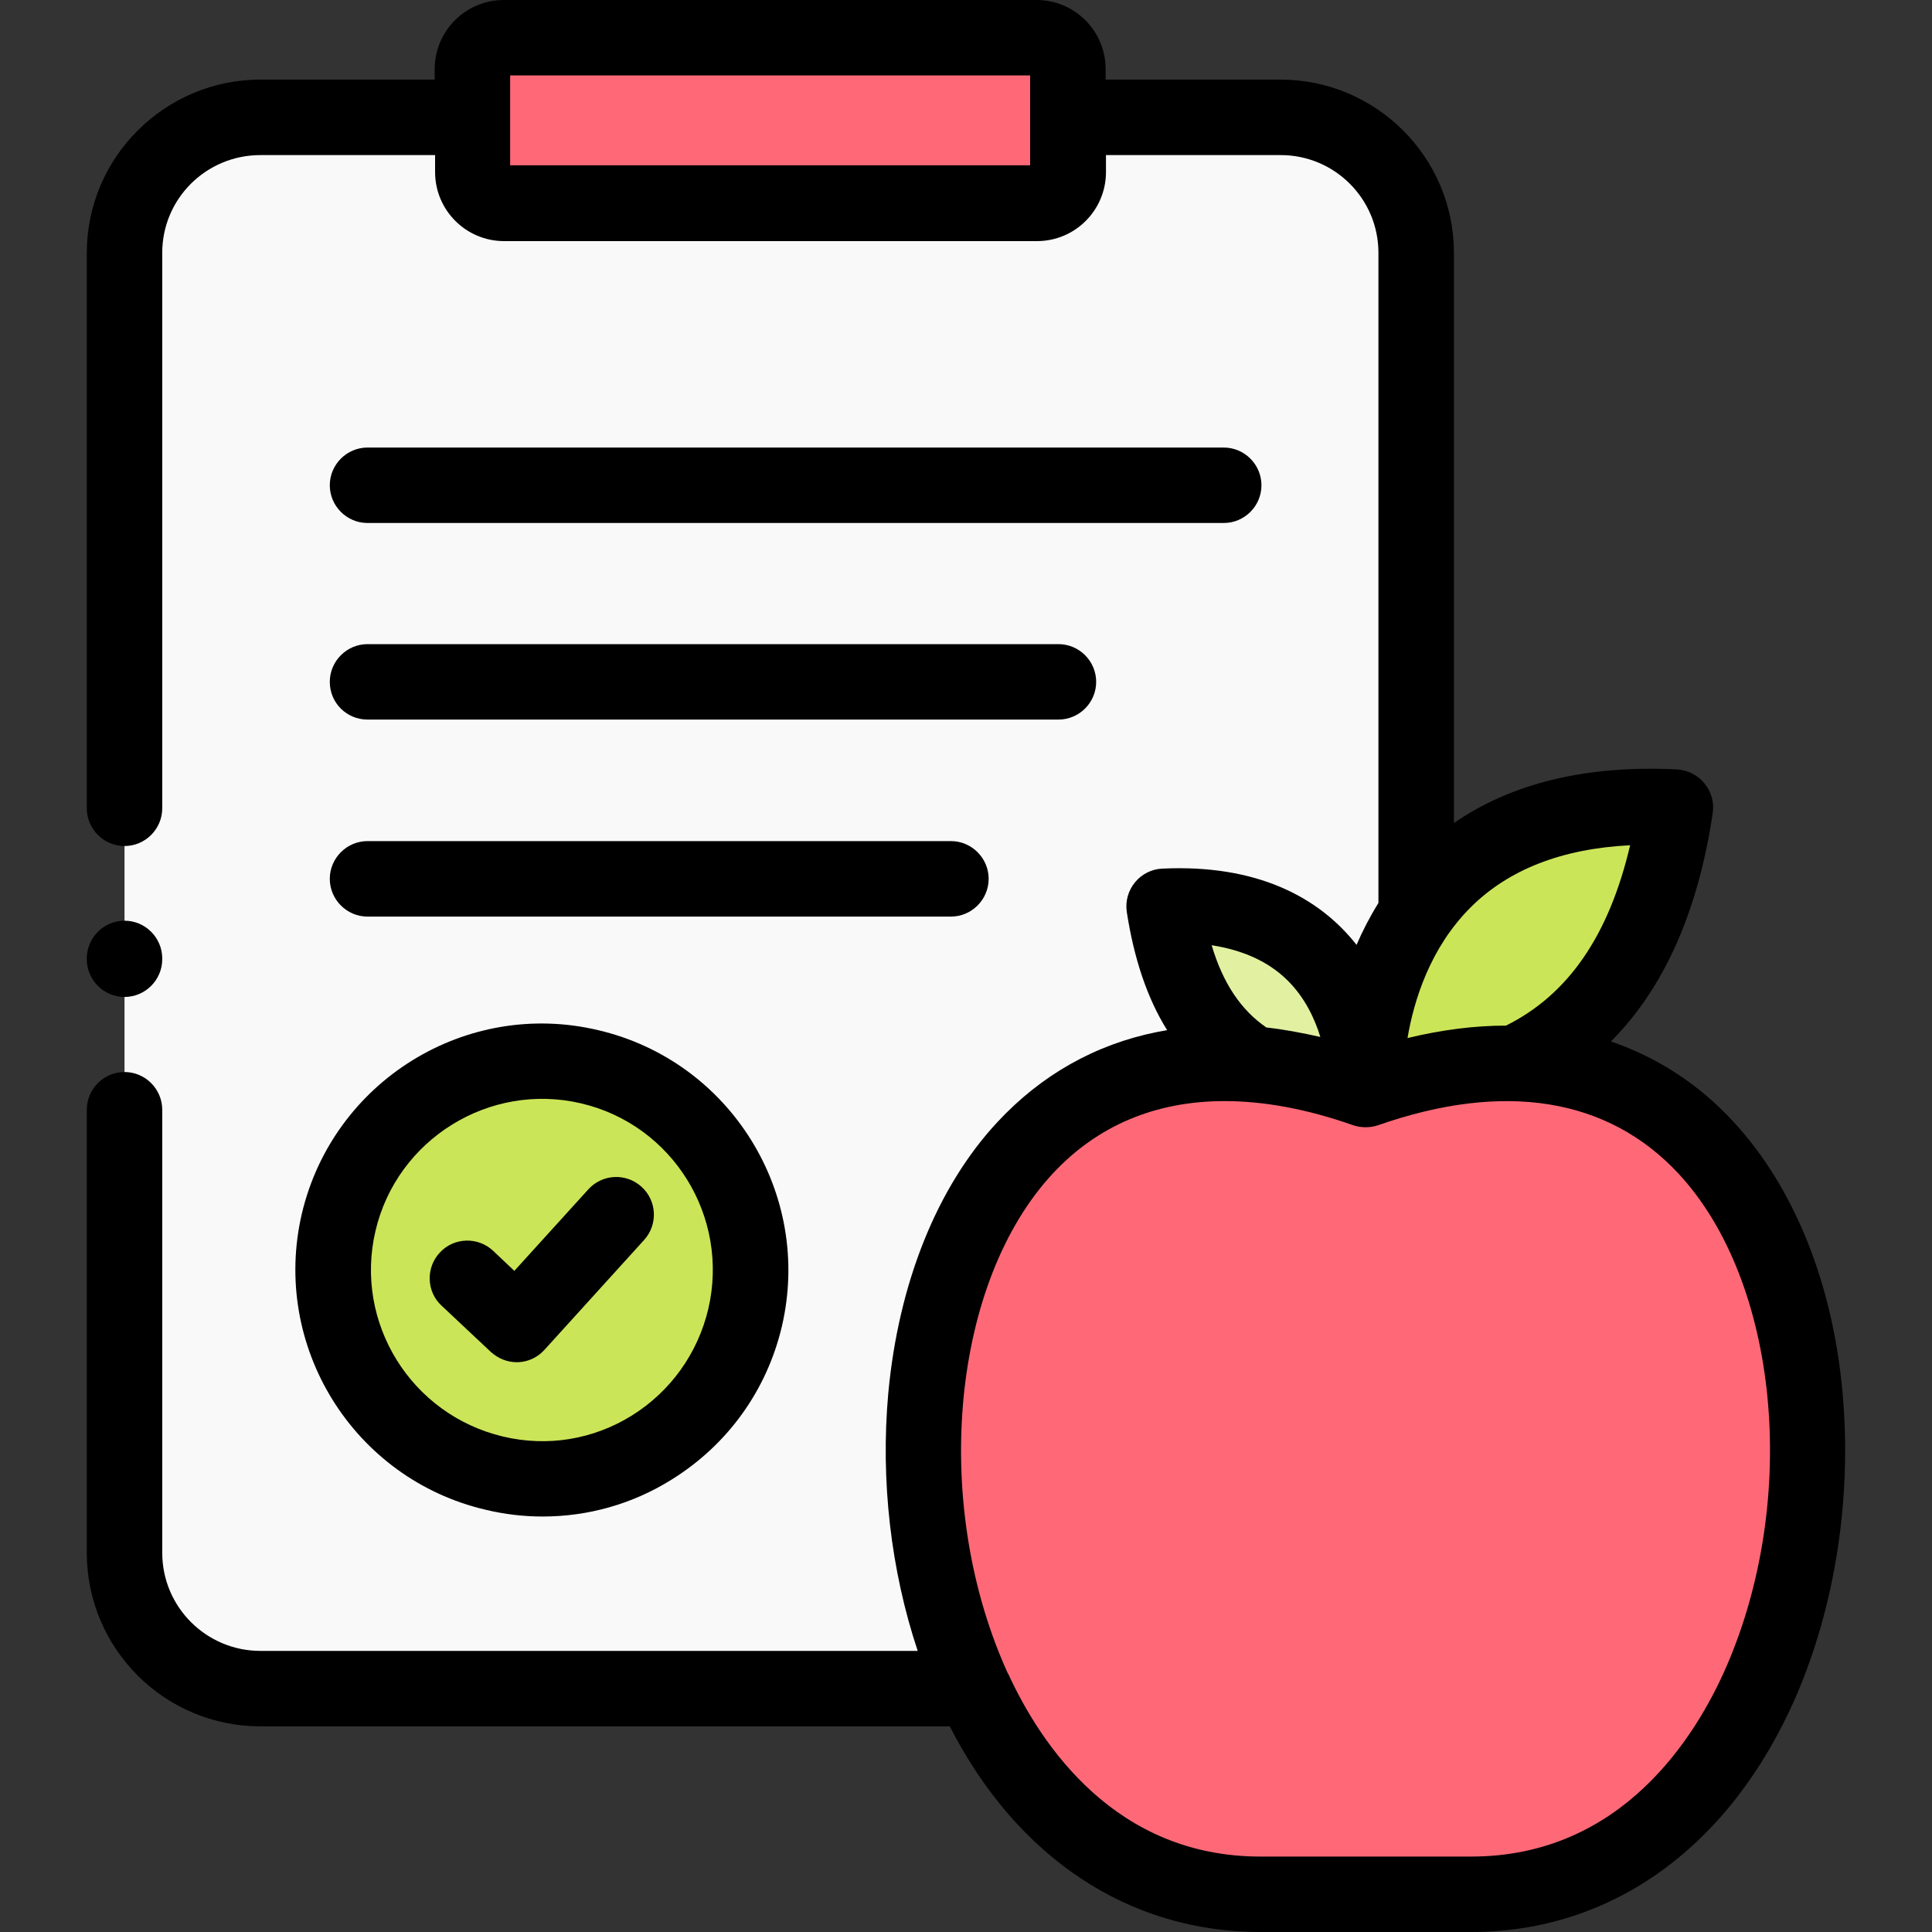 <svg width="40" height="40" viewBox="0 0 40 40" fill="none" xmlns="http://www.w3.org/2000/svg">
<rect x="0" y="0" width="40" height="40" fill="#333333" stroke="none"/>
<path fill-rule="evenodd" clip-rule="evenodd" d="M24.102 18.758C27.797 18.578 28.234 21.484 28.273 22.328C28.289 21.758 28.414 20.234 29.32 18.914V5.234C29.32 3.688 28.055 2.43 26.508 2.43H22.109V3.562C22.109 3.922 21.82 4.211 21.461 4.211H10.43C10.07 4.211 9.781 3.922 9.781 3.562V2.43H5.391C3.844 2.43 2.578 3.695 2.578 5.234V32.148C2.578 33.695 3.844 34.961 5.391 34.961H20.156C17.766 29.695 19.484 21.484 25.953 22.039C24.914 21.422 24.328 20.289 24.102 18.758Z" fill="#F9F9F9"/>
<path fill-rule="evenodd" clip-rule="evenodd" d="M15.422 27.281C15.969 24.961 14.523 22.633 12.203 22.086C9.875 21.539 7.555 22.984 7.008 25.305C6.461 27.633 7.906 29.953 10.226 30.5C12.555 31.047 14.883 29.602 15.422 27.281Z" fill="#CBE558"/>
<path fill-rule="evenodd" clip-rule="evenodd" d="M29.32 18.922C28.414 20.242 28.281 21.766 28.273 22.336C28.281 22.453 28.273 22.531 28.273 22.555V22.562C29.414 22.164 30.438 21.992 31.359 22.016C33.266 21.148 34.305 19.297 34.688 16.719C31.789 16.578 30.195 17.656 29.32 18.922Z" fill="#CBE558"/>
<path fill-rule="evenodd" clip-rule="evenodd" d="M28.273 22.336C28.234 21.492 27.805 18.586 24.102 18.766C24.328 20.289 24.906 21.422 25.945 22.039C26.664 22.102 27.438 22.266 28.273 22.562V22.555C28.273 22.531 28.266 22.453 28.273 22.336Z" fill="#E2F1A1"/>
<path fill-rule="evenodd" clip-rule="evenodd" d="M28.273 22.562C27.438 22.273 26.664 22.102 25.945 22.039C19.477 21.492 17.758 29.695 20.148 34.961C21.258 37.406 23.258 39.219 26.086 39.219H30.453C39.109 39.219 40.023 22.211 31.359 22.016C30.438 21.992 29.414 22.156 28.273 22.562Z" fill="#FF6977"/>
<path fill-rule="evenodd" clip-rule="evenodd" d="M10.43 4.203H21.461C21.82 4.203 22.109 3.914 22.109 3.555V1.43C22.109 1.07 21.82 0.781 21.461 0.781H10.43C10.07 0.781 9.781 1.07 9.781 1.43V3.555C9.781 3.914 10.078 4.203 10.43 4.203Z" fill="#FF6977"/>
<path d="M6.25 25.125C5.609 27.867 7.313 30.617 10.055 31.258C10.445 31.352 10.844 31.398 11.235 31.398C12.172 31.398 13.094 31.141 13.906 30.633C15.063 29.914 15.875 28.789 16.188 27.461C16.828 24.719 15.125 21.969 12.383 21.328C9.649 20.68 6.899 22.383 6.25 25.125ZM7.774 25.484C8.219 23.586 10.133 22.398 12.031 22.844C13.93 23.289 15.11 25.195 14.664 27.102C14.445 28.023 13.883 28.805 13.086 29.305C12.281 29.805 11.336 29.961 10.414 29.742C8.508 29.289 7.328 27.383 7.774 25.484Z" fill="black"/>
<path d="M7.609 10.828H25.336C25.766 10.828 26.117 10.477 26.117 10.047C26.117 9.617 25.766 9.266 25.336 9.266H7.609C7.18 9.266 6.828 9.617 6.828 10.047C6.828 10.477 7.18 10.828 7.609 10.828Z" fill="black"/>
<path d="M7.609 14.898H21.914C22.344 14.898 22.695 14.547 22.695 14.117C22.695 13.688 22.344 13.336 21.914 13.336H7.609C7.18 13.336 6.828 13.688 6.828 14.117C6.828 14.555 7.18 14.898 7.609 14.898Z" fill="black"/>
<path d="M10.164 27.992C10.313 28.125 10.5 28.203 10.695 28.203C10.703 28.203 10.719 28.203 10.727 28.203C10.938 28.195 11.133 28.102 11.274 27.945L13.336 25.672C13.625 25.352 13.602 24.859 13.281 24.57C12.961 24.281 12.469 24.305 12.18 24.625L10.649 26.312L10.211 25.898C9.899 25.602 9.399 25.617 9.109 25.93C8.813 26.242 8.828 26.742 9.141 27.031L10.164 27.992Z" fill="black"/>
<path d="M7.609 18.977H19.688C20.117 18.977 20.469 18.625 20.469 18.195C20.469 17.766 20.117 17.414 19.688 17.414H7.609C7.18 17.414 6.828 17.766 6.828 18.195C6.828 18.625 7.18 18.977 7.609 18.977Z" fill="black"/>
<path d="M38.148 28.836C37.945 26.562 37.141 24.578 35.891 23.227C35.172 22.445 34.312 21.891 33.352 21.562C34.445 20.469 35.156 18.883 35.461 16.828C35.492 16.609 35.43 16.391 35.289 16.219C35.148 16.047 34.945 15.945 34.727 15.93C32.852 15.836 31.305 16.211 30.102 17.039V5.234C30.102 3.258 28.492 1.648 26.508 1.648H22.891V1.43C22.891 0.641 22.25 0 21.461 0H10.43C9.641 0 9 0.641 9 1.43V1.648H5.391C3.414 1.648 1.797 3.258 1.797 5.234V16.734C1.797 17.164 2.148 17.516 2.578 17.516C3.008 17.516 3.359 17.164 3.359 16.734V5.234C3.359 4.117 4.266 3.211 5.391 3.211H9.008V3.562C9.008 4.352 9.648 4.992 10.438 4.992H21.469C22.258 4.992 22.898 4.352 22.898 3.562V3.211H26.516C27.633 3.211 28.539 4.117 28.539 5.234V18.695C28.359 18.984 28.211 19.273 28.086 19.562C27.305 18.57 26.016 17.891 24.062 17.984C23.844 17.992 23.633 18.102 23.5 18.266C23.359 18.438 23.297 18.656 23.328 18.875C23.477 19.844 23.75 20.664 24.164 21.328C24.094 21.344 24.023 21.352 23.953 21.367C22.672 21.625 21.555 22.258 20.648 23.234C19.398 24.578 18.602 26.57 18.391 28.844C18.227 30.656 18.445 32.516 19 34.18H5.391C4.273 34.18 3.359 33.273 3.359 32.148V22.977C3.359 22.547 3.008 22.195 2.578 22.195C2.148 22.195 1.797 22.547 1.797 22.977V32.148C1.797 34.133 3.406 35.742 5.391 35.742H19.664C21.055 38.461 23.367 40 26.094 40H30.461C33.383 40 35.828 38.227 37.18 35.133C38 33.234 38.344 31 38.148 28.836ZM21.336 3.422H10.562V1.562H21.328V3.422H21.336ZM33.75 17.5C33.312 19.367 32.469 20.594 31.18 21.234C30.531 21.234 29.852 21.32 29.141 21.492C29.273 20.711 29.609 19.625 30.445 18.789C31.234 18 32.344 17.57 33.75 17.5ZM26.664 20.305C27.016 20.656 27.219 21.086 27.336 21.469C26.953 21.383 26.578 21.312 26.219 21.273C25.695 20.914 25.32 20.359 25.086 19.57C25.742 19.672 26.273 19.914 26.664 20.305ZM35.742 34.508C35.102 35.977 33.562 38.438 30.461 38.438H26.094C23.094 38.438 21.555 36.133 20.875 34.656C20.875 34.656 20.875 34.648 20.867 34.648C20.844 34.602 20.828 34.555 20.805 34.508C19.281 31.023 19.719 26.531 21.797 24.297C22.719 23.305 23.922 22.797 25.352 22.797C26.172 22.797 27.062 22.961 28.016 23.297C28.18 23.352 28.367 23.352 28.531 23.297C31.141 22.383 33.289 22.727 34.75 24.297C36.828 26.531 37.258 31.023 35.742 34.508Z" fill="black"/>
<path d="M2.578 20.641C3.008 20.641 3.359 20.289 3.359 19.859V19.844C3.359 19.414 3.008 19.062 2.578 19.062C2.148 19.062 1.797 19.414 1.797 19.844V19.859C1.797 20.289 2.148 20.641 2.578 20.641Z" fill="black"/>
</svg>
